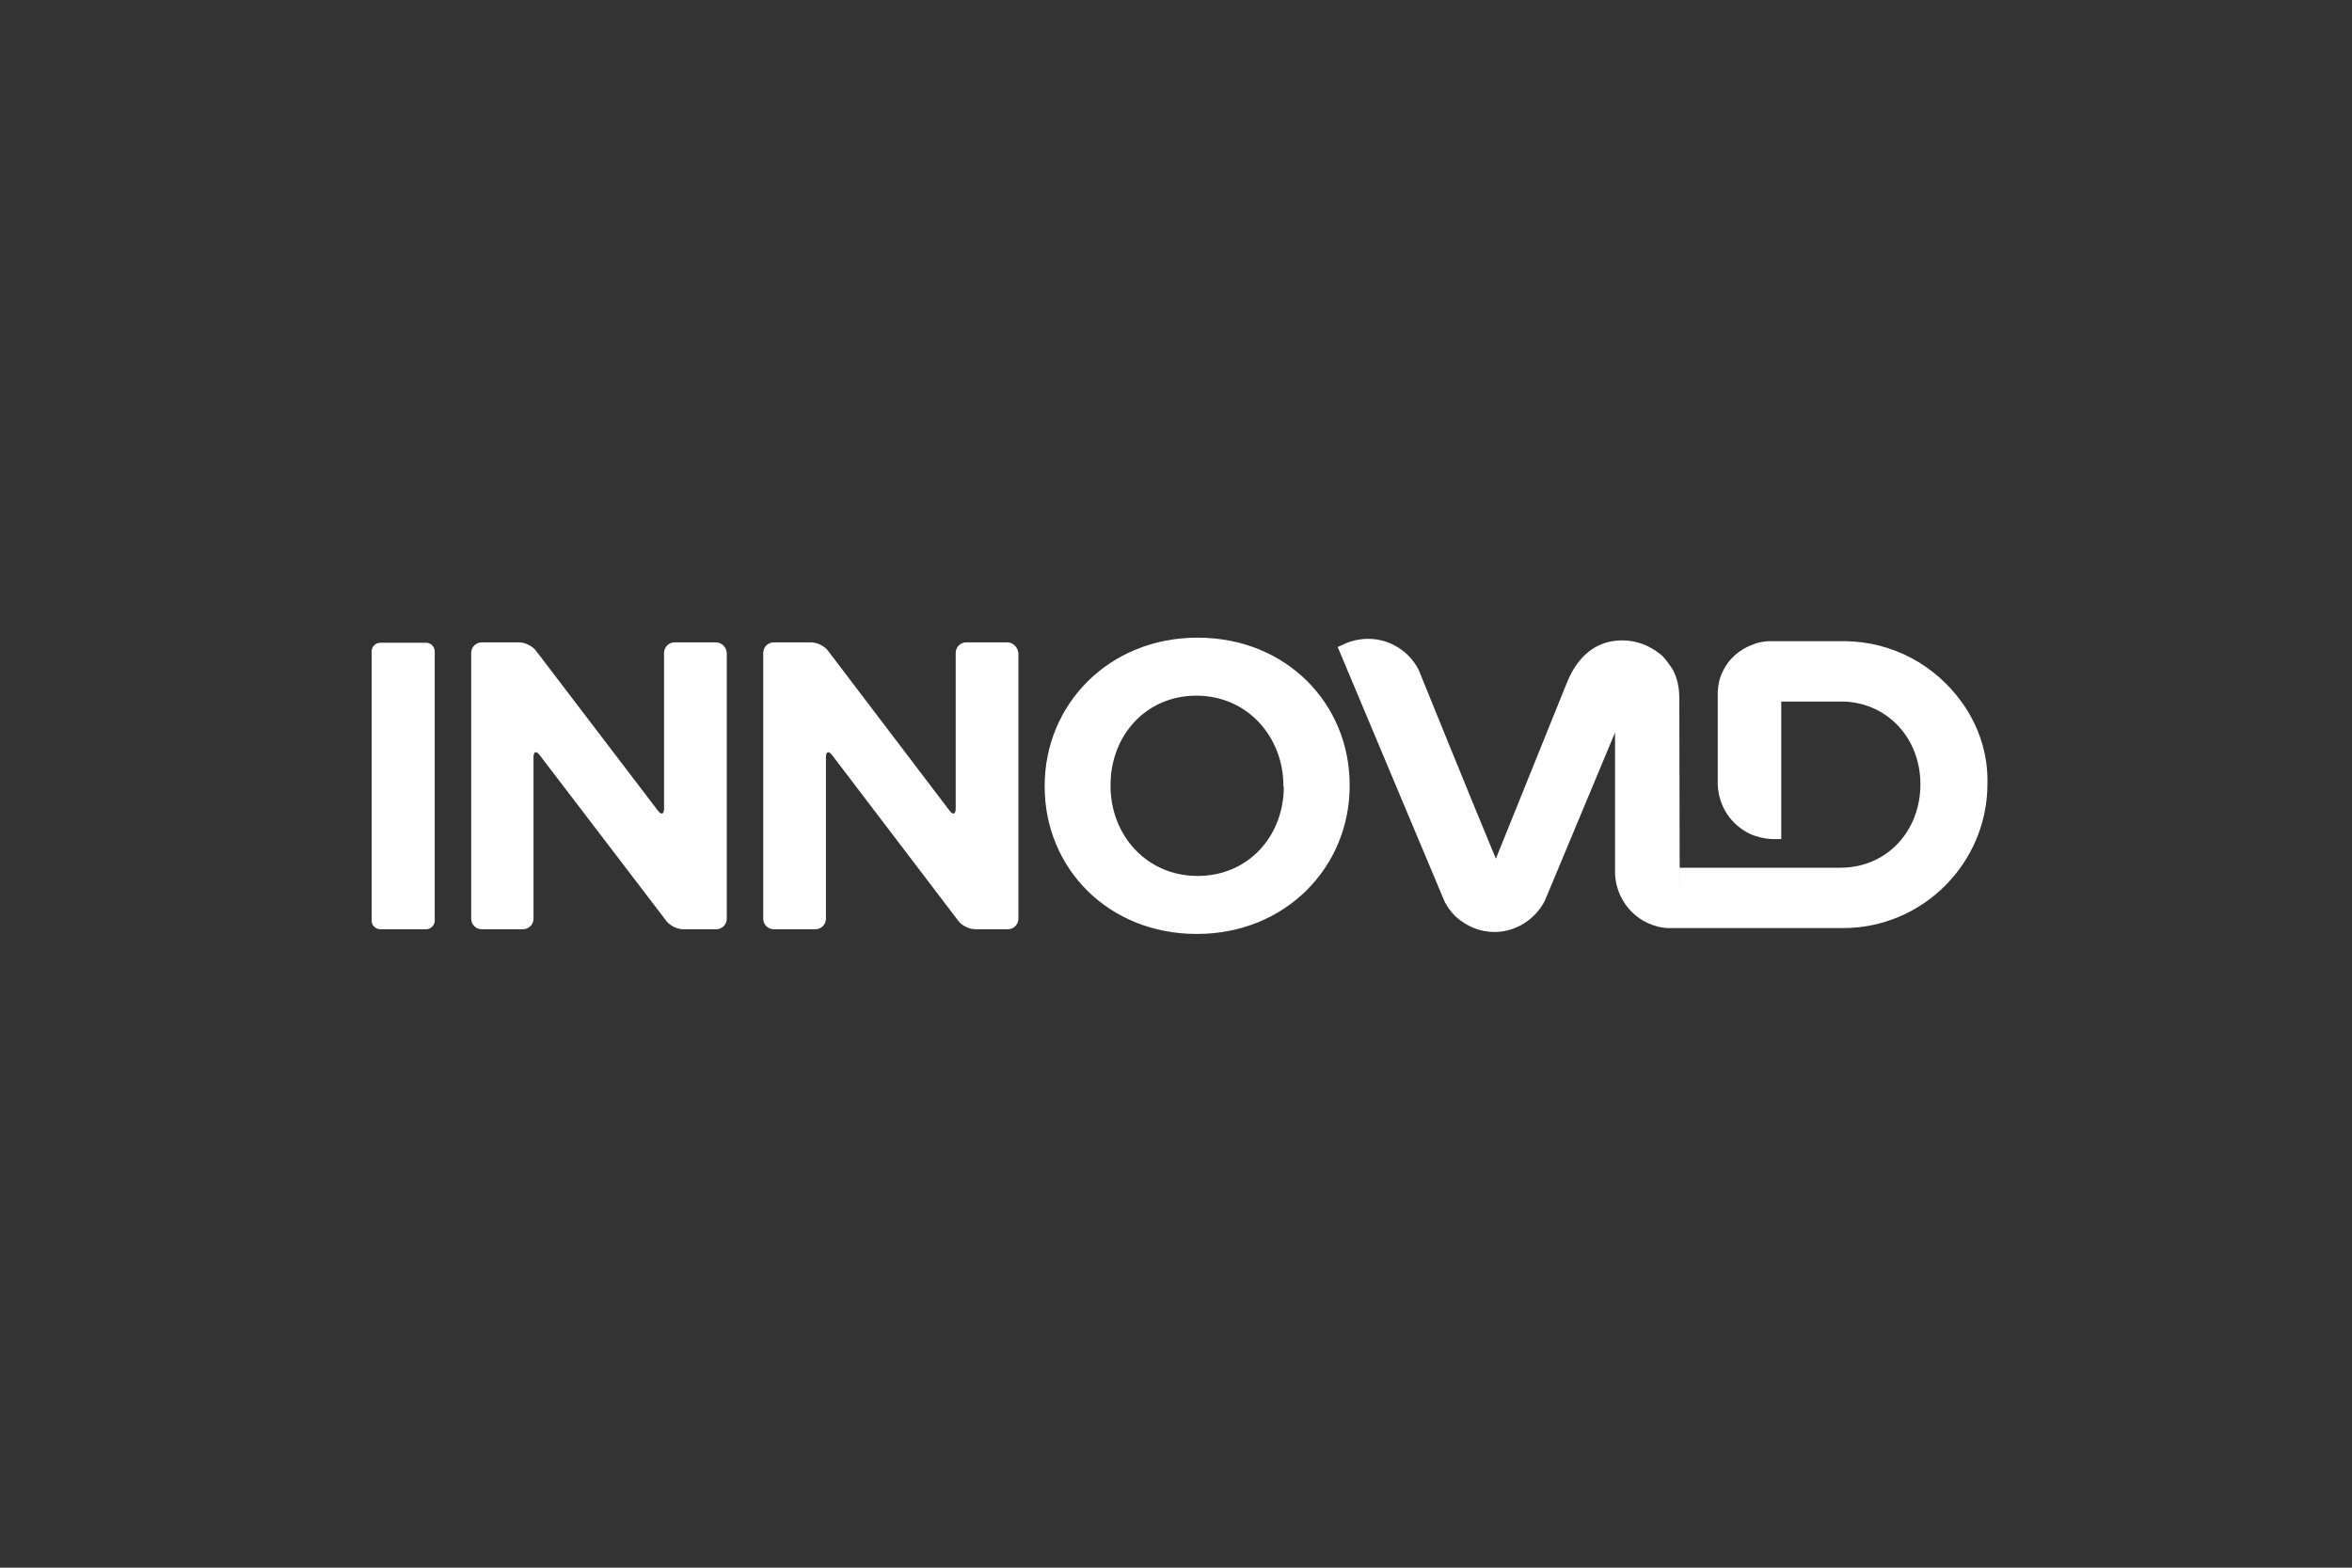 <?xml version="1.0" encoding="utf-8"?>
<!-- Generator: Adobe Illustrator 21.1.0, SVG Export Plug-In . SVG Version: 6.00 Build 0)  -->
<svg version="1.1" id="Innovid" xmlns="http://www.w3.org/2000/svg" xmlns:xlink="http://www.w3.org/1999/xlink" x="0px" y="0px"
	 viewBox="0 0 600 400" style="enable-background:new 0 0 600 400;" xml:space="preserve">
<rect x="0" y="0" width="600" height="400" fill="#333333" stroke="none"/>
<style type="text/css">
	.st0{fill:#FFFFFF;}
</style>
<g>
	<path class="st0" d="M500.4,179.1c-6.7-9.3-17.5-15.4-29.8-15.5c-0.1,0-0.1,0-0.2,0h-18.2h0H452h-0.9v0c-1.3,0.1-2.6,0.3-3.8,0.8
		c-3.4,1.2-6.3,3.6-7.9,7.1c-0.8,1.6-1.1,3.3-1.2,5l0,0.9c0,0,0,0,0,0v22.8c0.2,5.3,3.2,10.2,8.3,12.6c1.8,0.8,3.7,1.2,5.5,1.3h0.2
		l2.2,0V214v-35h0h1.1h0h15c11.3,0.5,19.4,9.6,19.4,21.1c0,12-8.6,21.3-20.4,21.3h-41v7.1c0-4.6-0.1-50.2-0.1-50.2
		c0-3.1-0.6-5.4-1.6-7.3c0,0,0,0,0,0s-0.2-0.4-0.7-1.1c0,0-0.1-0.1-0.1-0.1c-0.6-0.9-1.5-2.2-2.6-3c-0.8-0.6-4.2-3.4-9.6-3.4
		c-5.6,0-10.8,2.9-14,10.6l-18.2,45.1c-6-14.4-19.7-48.2-19.7-48.2c-2.4-4.7-7.3-7.9-12.9-7.9c-2,0-3.9,0.4-5.6,1.1l-0.2,0.1l-2,0.9
		l0.1,0.1l27.2,64.8c0.7,1.4,1.6,2.6,2.7,3.7c0.1,0.1,0.2,0.2,0.3,0.3c0,0,0,0,0,0c2.6,2.3,6,3.8,9.7,3.8c5.6,0,10.5-3.3,12.9-8
		c0,0,0,0,0,0l17.9-42.9l0,36c0.2,5.2,3.2,10.2,8.3,12.6c1.8,0.8,3.6,1.3,5.5,1.3l2.4,0v0h42c20.2,0,36.8-16.5,36.8-36.8
		C507.2,192.3,504.7,185,500.4,179.1z M416.7,176.3l-0.1,0.2C416.6,176.4,416.6,176.4,416.7,176.3z"/>
	<path class="st0" d="M182.6,163.9h-10.5c-1.5,0-2.7,1.2-2.7,2.7v39.7c0,1.5-0.7,1.7-1.6,0.5l-31.1-40.8c-0.9-1.2-2.8-2.1-4.3-2.1
		h-9.5c-1.5,0-2.7,1.2-2.7,2.7v67.8c0,1.5,1.2,2.7,2.7,2.7h10.5c1.5,0,2.7-1.2,2.7-2.7v-41.2c0-1.5,0.7-1.7,1.6-0.5L170,235
		c0.9,1.2,2.8,2.1,4.3,2.1h8.4c1.5,0,2.7-1.2,2.7-2.7v-67.8C185.3,165.1,184.1,163.9,182.6,163.9z"/>
	<path class="st0" d="M257,163.9h-10.5c-1.5,0-2.7,1.2-2.7,2.7v39.7c0,1.5-0.7,1.7-1.6,0.5l-31-40.8c-0.9-1.2-2.8-2.1-4.3-2.1h-9.5
		c-1.5,0-2.7,1.2-2.7,2.7v67.8c0,1.5,1.2,2.7,2.7,2.7h10.6c1.5,0,2.7-1.2,2.7-2.7v-41.2c0-1.5,0.7-1.7,1.6-0.5l32.2,42.3
		c0.9,1.2,2.8,2.1,4.3,2.1h8.3c1.5,0,2.7-1.2,2.7-2.7v-67.8C259.6,165.1,258.4,163.9,257,163.9z"/>
	<path class="st0" d="M305.5,162.7c-22.6,0-39,17-39,37.8v0.2c0,20.8,16.2,37.6,38.8,37.6c22.6,0,39-17,39-37.8v-0.2
		C344.3,179.5,328.1,162.7,305.5,162.7z M327.5,200.7c0,12.6-9,22.8-22,22.8s-22.2-10.4-22.2-23v-0.2c0-12.6,9-22.8,21.9-22.8
		c13,0,22.2,10.5,22.2,23V200.7z"/>
	<path class="st0" d="M108.7,164H97c-1.2,0-2.2,1-2.2,2.2l0,68.7c0,1.2,1,2.2,2.2,2.2h11.7c1.2,0,2.2-1,2.2-2.2l0-68.7
		C110.9,165,109.9,164,108.7,164z"/>
</g>
</svg>
